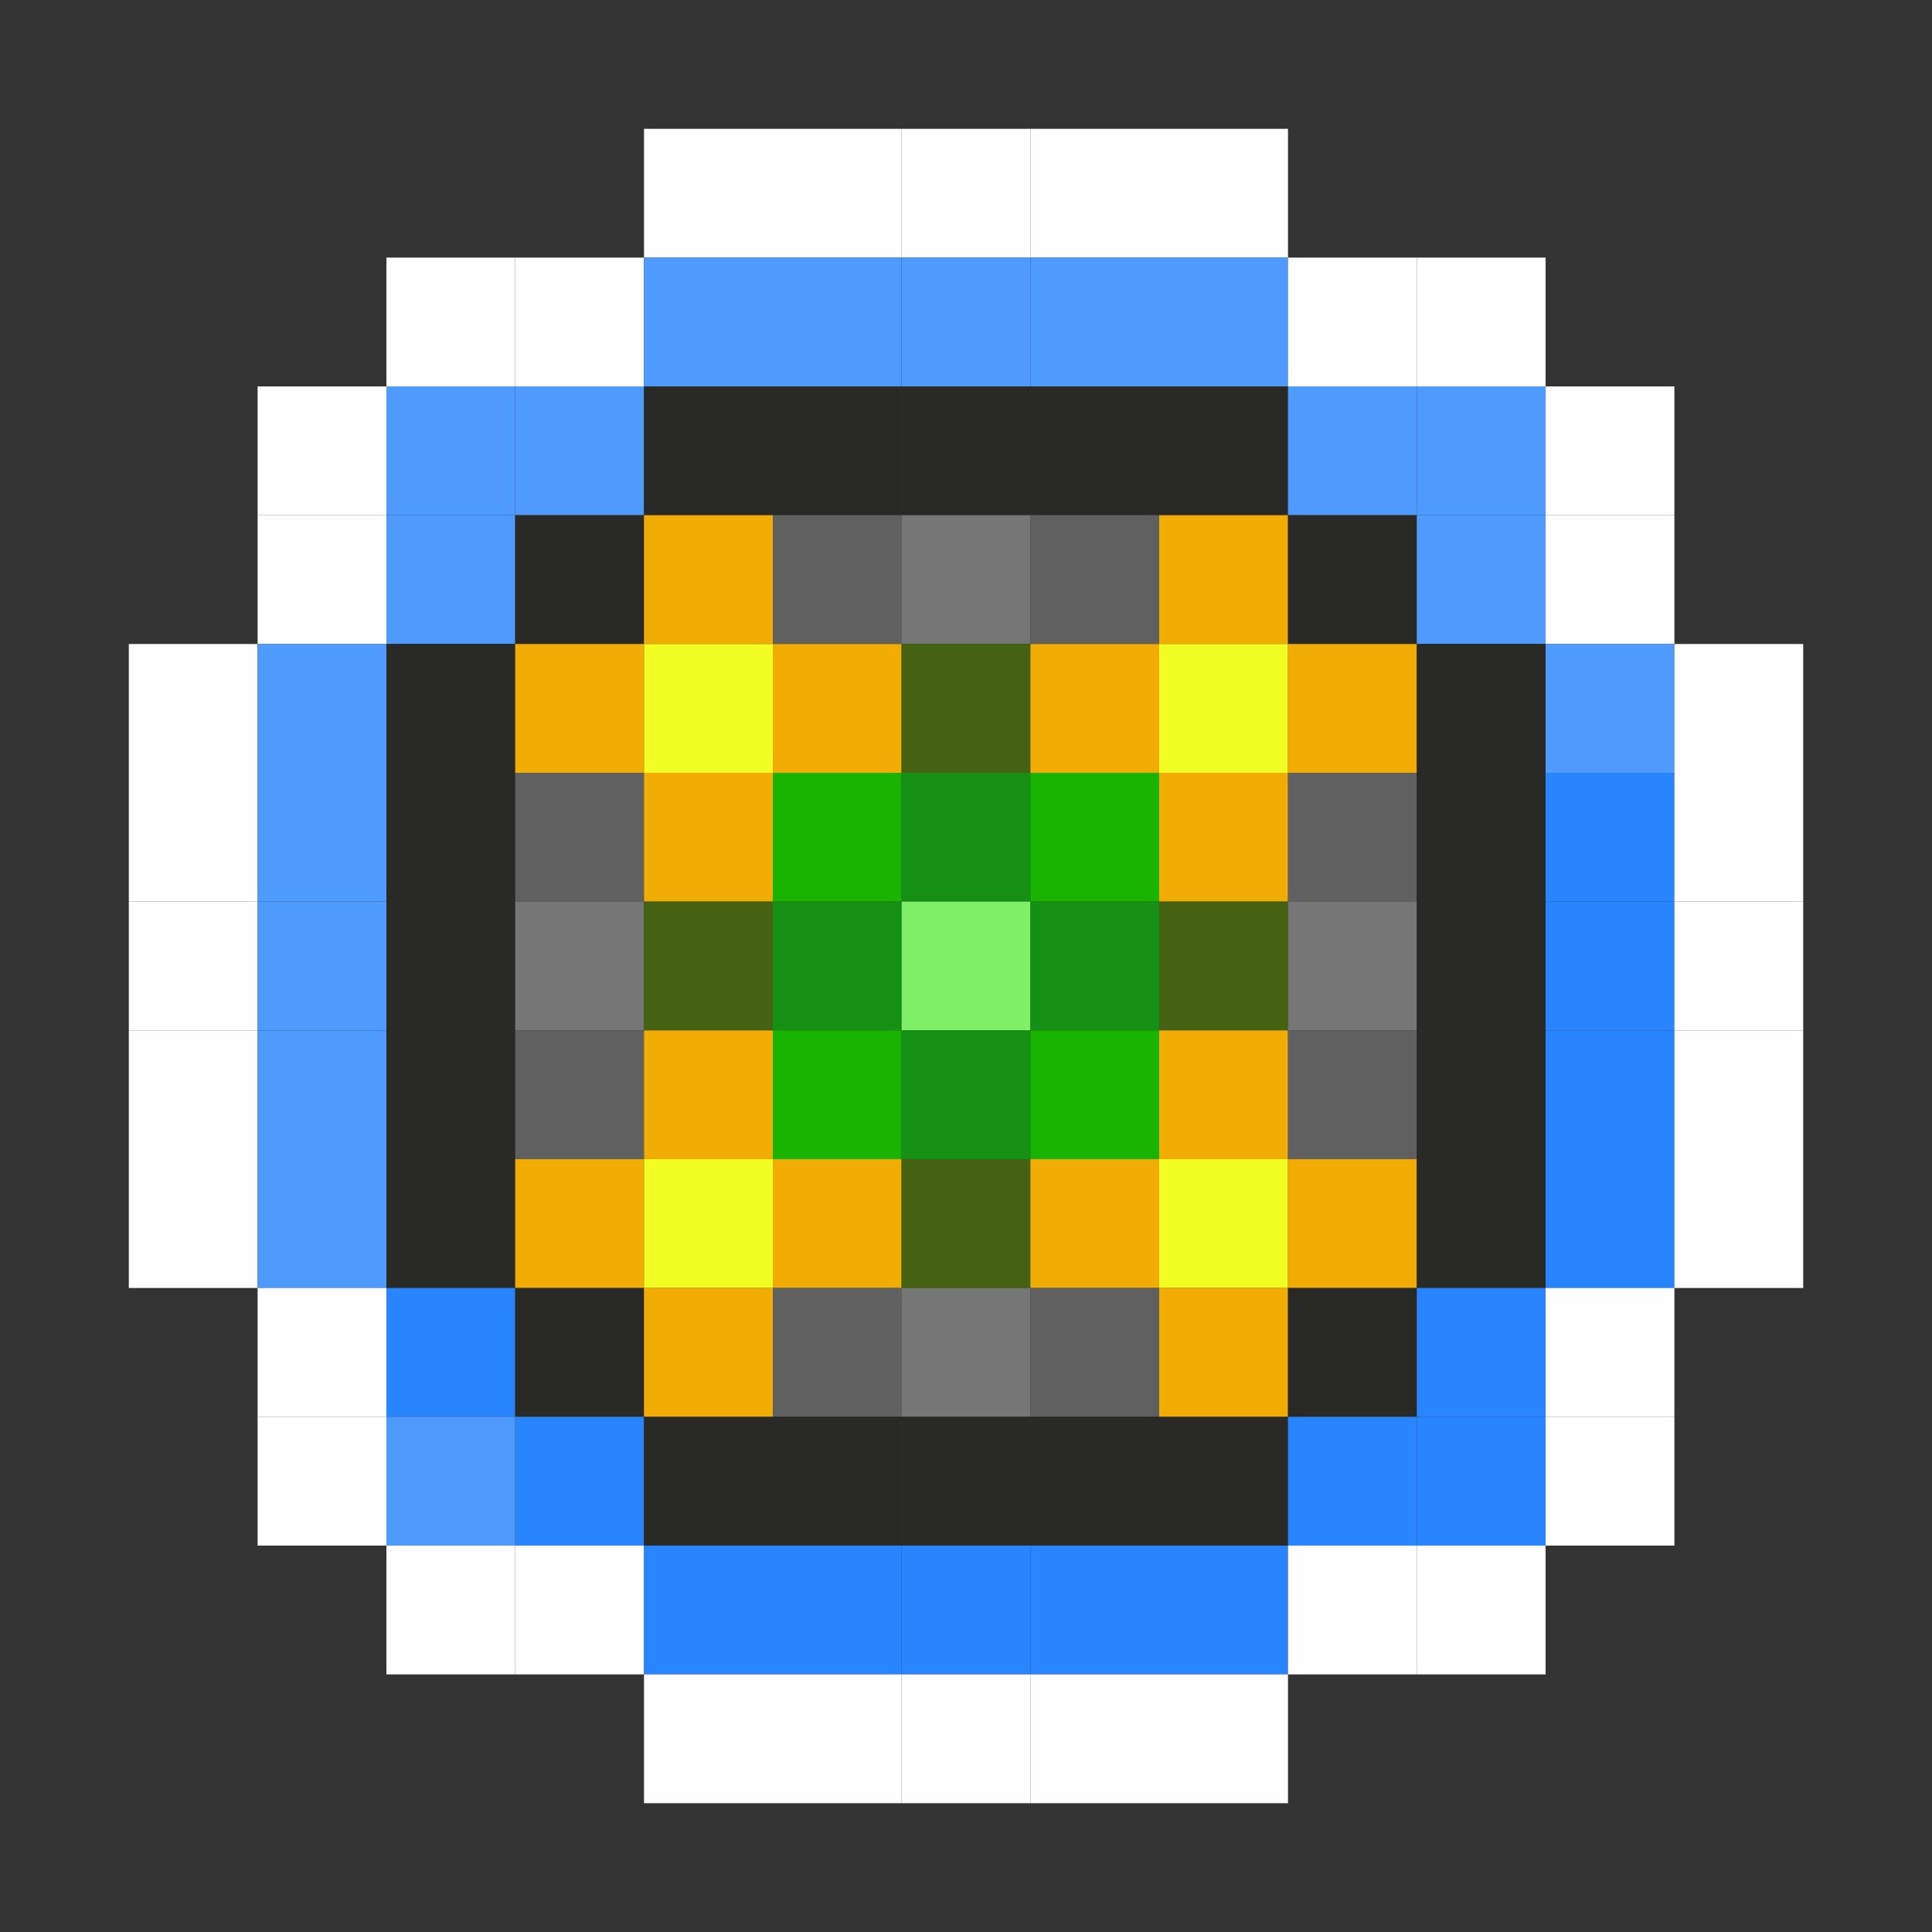 <?xml version="1.0" encoding="utf-8" ?>
<svg baseProfile="full" version="1.1" height="15px" width="15px" xmlns="http://www.w3.org/2000/svg" xmlns:ev="http://www.w3.org/2001/xml-events" xmlns:xlink="http://www.w3.org/1999/xlink">
<rect width="100%" height="100%" fill="#333333" stroke="none"/>
<rect fill="#fefefe" height="1px" width="1px" x="5" y="1" />
<rect fill="#fefefe" height="1px" width="1px" x="6" y="1" />
<rect fill="#fefefe" height="1px" width="1px" x="7" y="1" />
<rect fill="#fefefe" height="1px" width="1px" x="8" y="1" />
<rect fill="#fefefe" height="1px" width="1px" x="9" y="1" />
<rect fill="#fefefe" height="1px" width="1px" x="3" y="2" />
<rect fill="#fefefe" height="1px" width="1px" x="4" y="2" />
<rect fill="#4e9afd" height="1px" width="1px" x="5" y="2" />
<rect fill="#4e9afd" height="1px" width="1px" x="6" y="2" />
<rect fill="#4e9afd" height="1px" width="1px" x="7" y="2" />
<rect fill="#4e9afd" height="1px" width="1px" x="8" y="2" />
<rect fill="#4e9afd" height="1px" width="1px" x="9" y="2" />
<rect fill="#fefefe" height="1px" width="1px" x="10" y="2" />
<rect fill="#fefefe" height="1px" width="1px" x="11" y="2" />
<rect fill="#fefefe" height="1px" width="1px" x="2" y="3" />
<rect fill="#4e9afd" height="1px" width="1px" x="3" y="3" />
<rect fill="#4e9afd" height="1px" width="1px" x="4" y="3" />
<rect fill="#292a26" height="1px" width="1px" x="5" y="3" />
<rect fill="#292a26" height="1px" width="1px" x="6" y="3" />
<rect fill="#292a26" height="1px" width="1px" x="7" y="3" />
<rect fill="#292a26" height="1px" width="1px" x="8" y="3" />
<rect fill="#292a26" height="1px" width="1px" x="9" y="3" />
<rect fill="#4e9afd" height="1px" width="1px" x="10" y="3" />
<rect fill="#4e9afd" height="1px" width="1px" x="11" y="3" />
<rect fill="#fefefe" height="1px" width="1px" x="12" y="3" />
<rect fill="#fefefe" height="1px" width="1px" x="2" y="4" />
<rect fill="#4e9afd" height="1px" width="1px" x="3" y="4" />
<rect fill="#292a26" height="1px" width="1px" x="4" y="4" />
<rect fill="#f1ad03" height="1px" width="1px" x="5" y="4" />
<rect fill="#606060" height="1px" width="1px" x="6" y="4" />
<rect fill="#767676" height="1px" width="1px" x="7" y="4" />
<rect fill="#606060" height="1px" width="1px" x="8" y="4" />
<rect fill="#f1ad03" height="1px" width="1px" x="9" y="4" />
<rect fill="#292a26" height="1px" width="1px" x="10" y="4" />
<rect fill="#4e9afd" height="1px" width="1px" x="11" y="4" />
<rect fill="#fefefe" height="1px" width="1px" x="12" y="4" />
<rect fill="#fefefe" height="1px" width="1px" x="1" y="5" />
<rect fill="#4e9afd" height="1px" width="1px" x="2" y="5" />
<rect fill="#292a26" height="1px" width="1px" x="3" y="5" />
<rect fill="#f1ad03" height="1px" width="1px" x="4" y="5" />
<rect fill="#f2fd23" height="1px" width="1px" x="5" y="5" />
<rect fill="#f1ad03" height="1px" width="1px" x="6" y="5" />
<rect fill="#446212" height="1px" width="1px" x="7" y="5" />
<rect fill="#f1ad03" height="1px" width="1px" x="8" y="5" />
<rect fill="#f2fd23" height="1px" width="1px" x="9" y="5" />
<rect fill="#f1ad03" height="1px" width="1px" x="10" y="5" />
<rect fill="#292a26" height="1px" width="1px" x="11" y="5" />
<rect fill="#4e9afd" height="1px" width="1px" x="12" y="5" />
<rect fill="#fefefe" height="1px" width="1px" x="13" y="5" />
<rect fill="#fefefe" height="1px" width="1px" x="1" y="6" />
<rect fill="#4e9afd" height="1px" width="1px" x="2" y="6" />
<rect fill="#292a26" height="1px" width="1px" x="3" y="6" />
<rect fill="#606060" height="1px" width="1px" x="4" y="6" />
<rect fill="#f1ad03" height="1px" width="1px" x="5" y="6" />
<rect fill="#18b401" height="1px" width="1px" x="6" y="6" />
<rect fill="#159015" height="1px" width="1px" x="7" y="6" />
<rect fill="#18b401" height="1px" width="1px" x="8" y="6" />
<rect fill="#f1ad03" height="1px" width="1px" x="9" y="6" />
<rect fill="#606060" height="1px" width="1px" x="10" y="6" />
<rect fill="#292a26" height="1px" width="1px" x="11" y="6" />
<rect fill="#2985fd" height="1px" width="1px" x="12" y="6" />
<rect fill="#fefefe" height="1px" width="1px" x="13" y="6" />
<rect fill="#fefefe" height="1px" width="1px" x="1" y="7" />
<rect fill="#4e9afd" height="1px" width="1px" x="2" y="7" />
<rect fill="#292a26" height="1px" width="1px" x="3" y="7" />
<rect fill="#767676" height="1px" width="1px" x="4" y="7" />
<rect fill="#446212" height="1px" width="1px" x="5" y="7" />
<rect fill="#159015" height="1px" width="1px" x="6" y="7" />
<rect fill="#7df067" height="1px" width="1px" x="7" y="7" />
<rect fill="#159015" height="1px" width="1px" x="8" y="7" />
<rect fill="#446212" height="1px" width="1px" x="9" y="7" />
<rect fill="#767676" height="1px" width="1px" x="10" y="7" />
<rect fill="#292a26" height="1px" width="1px" x="11" y="7" />
<rect fill="#2985fd" height="1px" width="1px" x="12" y="7" />
<rect fill="#fefefe" height="1px" width="1px" x="13" y="7" />
<rect fill="#fefefe" height="1px" width="1px" x="1" y="8" />
<rect fill="#4e9afd" height="1px" width="1px" x="2" y="8" />
<rect fill="#292a26" height="1px" width="1px" x="3" y="8" />
<rect fill="#606060" height="1px" width="1px" x="4" y="8" />
<rect fill="#f1ad03" height="1px" width="1px" x="5" y="8" />
<rect fill="#18b401" height="1px" width="1px" x="6" y="8" />
<rect fill="#159015" height="1px" width="1px" x="7" y="8" />
<rect fill="#18b401" height="1px" width="1px" x="8" y="8" />
<rect fill="#f1ad03" height="1px" width="1px" x="9" y="8" />
<rect fill="#606060" height="1px" width="1px" x="10" y="8" />
<rect fill="#292a26" height="1px" width="1px" x="11" y="8" />
<rect fill="#2985fd" height="1px" width="1px" x="12" y="8" />
<rect fill="#fefefe" height="1px" width="1px" x="13" y="8" />
<rect fill="#fefefe" height="1px" width="1px" x="1" y="9" />
<rect fill="#4e9afd" height="1px" width="1px" x="2" y="9" />
<rect fill="#292a26" height="1px" width="1px" x="3" y="9" />
<rect fill="#f1ad03" height="1px" width="1px" x="4" y="9" />
<rect fill="#f2fd23" height="1px" width="1px" x="5" y="9" />
<rect fill="#f1ad03" height="1px" width="1px" x="6" y="9" />
<rect fill="#446212" height="1px" width="1px" x="7" y="9" />
<rect fill="#f1ad03" height="1px" width="1px" x="8" y="9" />
<rect fill="#f2fd23" height="1px" width="1px" x="9" y="9" />
<rect fill="#f1ad03" height="1px" width="1px" x="10" y="9" />
<rect fill="#292a26" height="1px" width="1px" x="11" y="9" />
<rect fill="#2985fd" height="1px" width="1px" x="12" y="9" />
<rect fill="#fefefe" height="1px" width="1px" x="13" y="9" />
<rect fill="#fefefe" height="1px" width="1px" x="2" y="10" />
<rect fill="#2985fd" height="1px" width="1px" x="3" y="10" />
<rect fill="#292a26" height="1px" width="1px" x="4" y="10" />
<rect fill="#f1ad03" height="1px" width="1px" x="5" y="10" />
<rect fill="#606060" height="1px" width="1px" x="6" y="10" />
<rect fill="#767676" height="1px" width="1px" x="7" y="10" />
<rect fill="#606060" height="1px" width="1px" x="8" y="10" />
<rect fill="#f1ad03" height="1px" width="1px" x="9" y="10" />
<rect fill="#292a26" height="1px" width="1px" x="10" y="10" />
<rect fill="#2985fd" height="1px" width="1px" x="11" y="10" />
<rect fill="#fefefe" height="1px" width="1px" x="12" y="10" />
<rect fill="#fefefe" height="1px" width="1px" x="2" y="11" />
<rect fill="#4e9afd" height="1px" width="1px" x="3" y="11" />
<rect fill="#2985fd" height="1px" width="1px" x="4" y="11" />
<rect fill="#292a26" height="1px" width="1px" x="5" y="11" />
<rect fill="#292a26" height="1px" width="1px" x="6" y="11" />
<rect fill="#292a26" height="1px" width="1px" x="7" y="11" />
<rect fill="#292a26" height="1px" width="1px" x="8" y="11" />
<rect fill="#292a26" height="1px" width="1px" x="9" y="11" />
<rect fill="#2985fd" height="1px" width="1px" x="10" y="11" />
<rect fill="#2985fd" height="1px" width="1px" x="11" y="11" />
<rect fill="#fefefe" height="1px" width="1px" x="12" y="11" />
<rect fill="#fefefe" height="1px" width="1px" x="3" y="12" />
<rect fill="#fefefe" height="1px" width="1px" x="4" y="12" />
<rect fill="#2985fd" height="1px" width="1px" x="5" y="12" />
<rect fill="#2985fd" height="1px" width="1px" x="6" y="12" />
<rect fill="#2985fd" height="1px" width="1px" x="7" y="12" />
<rect fill="#2985fd" height="1px" width="1px" x="8" y="12" />
<rect fill="#2985fd" height="1px" width="1px" x="9" y="12" />
<rect fill="#fefefe" height="1px" width="1px" x="10" y="12" />
<rect fill="#fefefe" height="1px" width="1px" x="11" y="12" />
<rect fill="#fefefe" height="1px" width="1px" x="5" y="13" />
<rect fill="#fefefe" height="1px" width="1px" x="6" y="13" />
<rect fill="#fefefe" height="1px" width="1px" x="7" y="13" />
<rect fill="#fefefe" height="1px" width="1px" x="8" y="13" />
<rect fill="#fefefe" height="1px" width="1px" x="9" y="13" />
</svg>